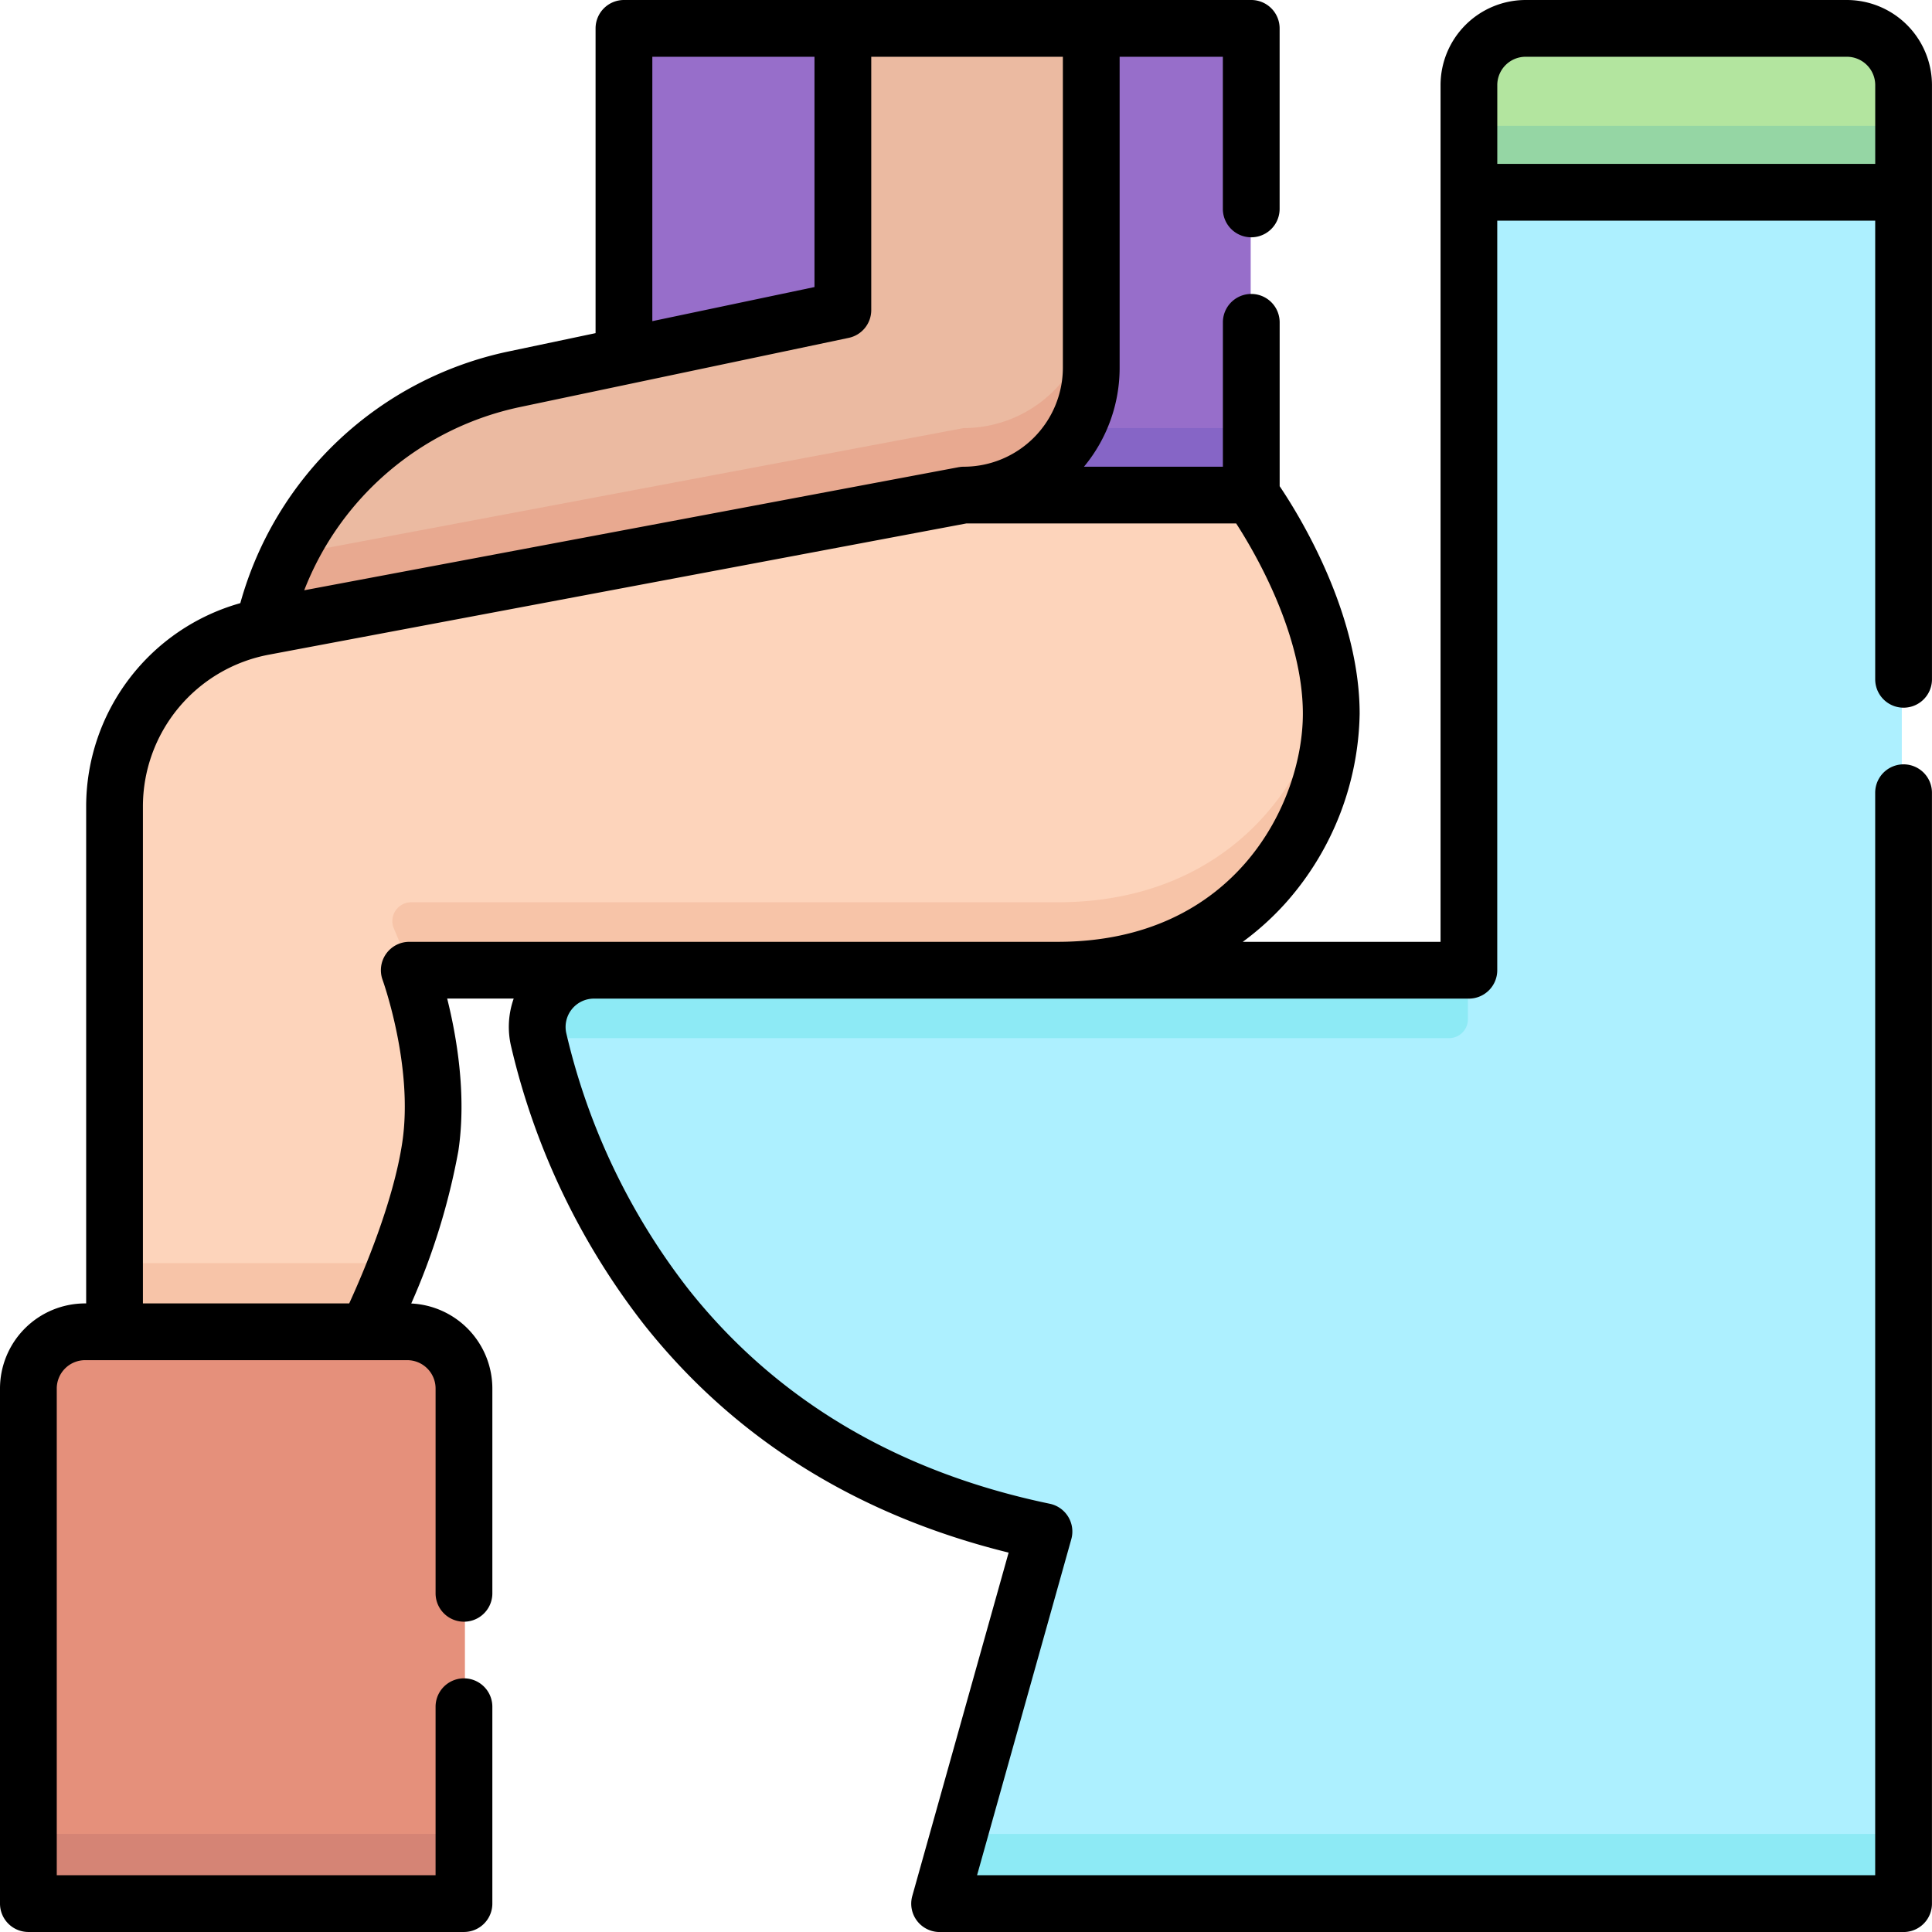 <svg xmlns="http://www.w3.org/2000/svg" viewBox="0 0 215.255 215.255"><defs><style>.a{fill:#976eca;}.b{fill:#8665c6;}.c{fill:#fdd4bb;}.d{fill:#f7c4a8;}.e{fill:#ebbaa1;}.f{fill:#e8a990;}.g{fill:#e5907b;}.h{fill:#d58475;}.i{fill:#b3e59f;}.j{fill:#95d6a4;}.k{fill:#adf0ff;}.l{fill:#8deaf5;}</style></defs><g transform="translate(3.363 3.363)"><path class="a" d="M165.527,8h69.756V59.9H165.527Z" transform="translate(-99.299 -8)"/><path class="b" d="M165.527,113.444h69.756v7.568H165.527Z" transform="translate(-99.299 -69.113)"/><path class="c" d="M157.19,131.444s8.9,12.156,8.9,24.313-9.363,28.521-30.43,28.521h-72.1S67.3,194.564,65.9,203.915s-7.022,20.572-7.022,20.572H30.786V166.058a20.325,20.325,0,0,1,16.577-19.966l77.853-14.648Z" transform="translate(-21.206 -79.546)"/><g transform="translate(9.58 72.374)"><path class="d" d="M30.786,334.753v7.568h28.09s1.593-3.181,3.294-7.568Z" transform="translate(-30.786 -269.754)"/><path class="d" d="M178.072,204.937H106.079a2.1,2.1,0,0,0-1.934,2.925c.539,1.258,1.186,2.853,1.832,4.643h72.1c21.067,0,30.43-16.364,30.43-28.521a27.688,27.688,0,0,0-.282-3.837c-1.7,11.518-11.176,24.79-30.149,24.79Z" transform="translate(-73.204 -180.147)"/></g><path class="e" d="M162.253,8V45.734A14.174,14.174,0,0,1,148.07,59.9L70.217,74.546A36.11,36.11,0,0,1,98.046,47.027l36.585-7.7V8Z" transform="translate(-44.06 -8)"/><path class="f" d="M148.07,93.917,73.063,108.03a36.044,36.044,0,0,0-2.846,8.1l77.853-14.648a14.174,14.174,0,0,0,14.183-14.165V79.753A14.175,14.175,0,0,1,148.07,93.917Z" transform="translate(-44.06 -49.587)"/><path class="g" d="M56.437,416.34H8V359.059a6.306,6.306,0,0,1,6.306-6.306H50.131a6.306,6.306,0,0,1,6.306,6.306Z" transform="translate(-8 -207.812)"/><path class="h" d="M8,486H56.437v7.568H8Z" transform="translate(-8 -285.039)"/><path class="i" d="M431.052,8H395.323a6.306,6.306,0,0,0-6.306,6.306V26.225h48.341V14.306A6.306,6.306,0,0,0,431.052,8Z" transform="translate(-228.83 -8)"/><path class="j" d="M389.017,33.35h48.341v7.568H389.017Z" transform="translate(-228.83 -22.692)"/><path class="k" d="M246.191,51.35v86.508H148.9a6.31,6.31,0,0,0-6.143,7.767c3.5,14.776,15.643,46.212,56.183,54.65l-11.609,41.377h107.2V51.35Z" transform="translate(-86.004 -33.125)"/><g transform="translate(101.33 200.961)"><path class="l" d="M249.022,493.568h107.2V486H251.145Z" transform="translate(-249.022 -486)"/></g><g transform="translate(56.592 104.733)"><path class="l" d="M246.2,262.581v-5.465H148.916a6.3,6.3,0,0,0-6.178,7.568H244.1A2.1,2.1,0,0,0,246.2,262.581Z" transform="translate(-142.608 -257.116)"/></g></g><path d="M205.775,0h-35.8A9.491,9.491,0,0,0,160.5,9.48v95.455H138.461a31.266,31.266,0,0,0,4.9-4.462,32.54,32.54,0,0,0,8.125-20.953c0-11.274-6.8-22.22-8.912-25.35V35.913a3.162,3.162,0,0,0-6.325,0V52H120.772a17.261,17.261,0,0,0,3.973-11.03V6.324h11.5V23.276a3.162,3.162,0,1,0,6.325,0V3.162A3.162,3.162,0,0,0,139.408,0H69.518a3.162,3.162,0,0,0-3.162,3.162V37.117L56.6,39.171A39.423,39.423,0,0,0,26.775,67.2,23.542,23.542,0,0,0,9.6,89.842v55.379H9.481A9.491,9.491,0,0,0,0,154.7v57.391a3.162,3.162,0,0,0,3.162,3.162H51.693a3.162,3.162,0,0,0,3.162-3.162V190.157a3.162,3.162,0,1,0-6.325,0V208.93H6.324V154.7a3.16,3.16,0,0,1,3.157-3.156H45.375a3.159,3.159,0,0,1,3.156,3.156V177.52a3.162,3.162,0,0,0,6.325,0V154.7a9.492,9.492,0,0,0-9.038-9.47,75.283,75.283,0,0,0,5.25-16.991c.945-6.291-.209-12.848-1.245-16.982h7.411a9.442,9.442,0,0,0-.283,5.351,79.977,79.977,0,0,0,14.83,31c10.07,12.689,23.715,21.216,40.595,25.377l-10.733,38.256a3.162,3.162,0,0,0,3.045,4.017h107.4a3.162,3.162,0,0,0,3.162-3.162V88.323a3.162,3.162,0,0,0-6.325,0V208.931H108.86l10.5-37.44a3.163,3.163,0,0,0-2.4-3.95c-16.92-3.522-30.455-11.552-40.228-23.867a73.6,73.6,0,0,1-13.63-28.523,3.159,3.159,0,0,1,3.078-3.89h97.475a3.162,3.162,0,0,0,3.162-3.162V24.585h42.11v51.1a3.162,3.162,0,1,0,6.325,0V9.48A9.492,9.492,0,0,0,205.775,0ZM72.68,6.324H90.746V31.982l-18.067,3.8ZM57.9,45.359l12.263-2.581h0L94.56,37.643a3.162,3.162,0,0,0,2.511-3.094V6.324h21.35V40.968A11.052,11.052,0,0,1,107.372,52c-.1,0-.205.005-.307.016-.044,0-.087.012-.131.019s-.1.011-.147.021l-.052.01h0l-72.84,13.7A33.107,33.107,0,0,1,57.9,45.359ZM45.6,104.934a3.163,3.163,0,0,0-2.972,4.244c.035.1,3.463,9.648,2.19,18.123-1,6.651-4.341,14.494-5.911,17.92H15.923V89.842a17.212,17.212,0,0,1,14.032-16.9l77.713-14.622h30.061c2.134,3.3,7.43,12.392,7.43,21.2,0,9.826-7.419,25.414-27.327,25.414H45.6ZM166.821,18.261V9.48a3.16,3.16,0,0,1,3.157-3.156h35.8A3.16,3.16,0,0,1,208.93,9.48v8.78h-42.11Z"/></svg>